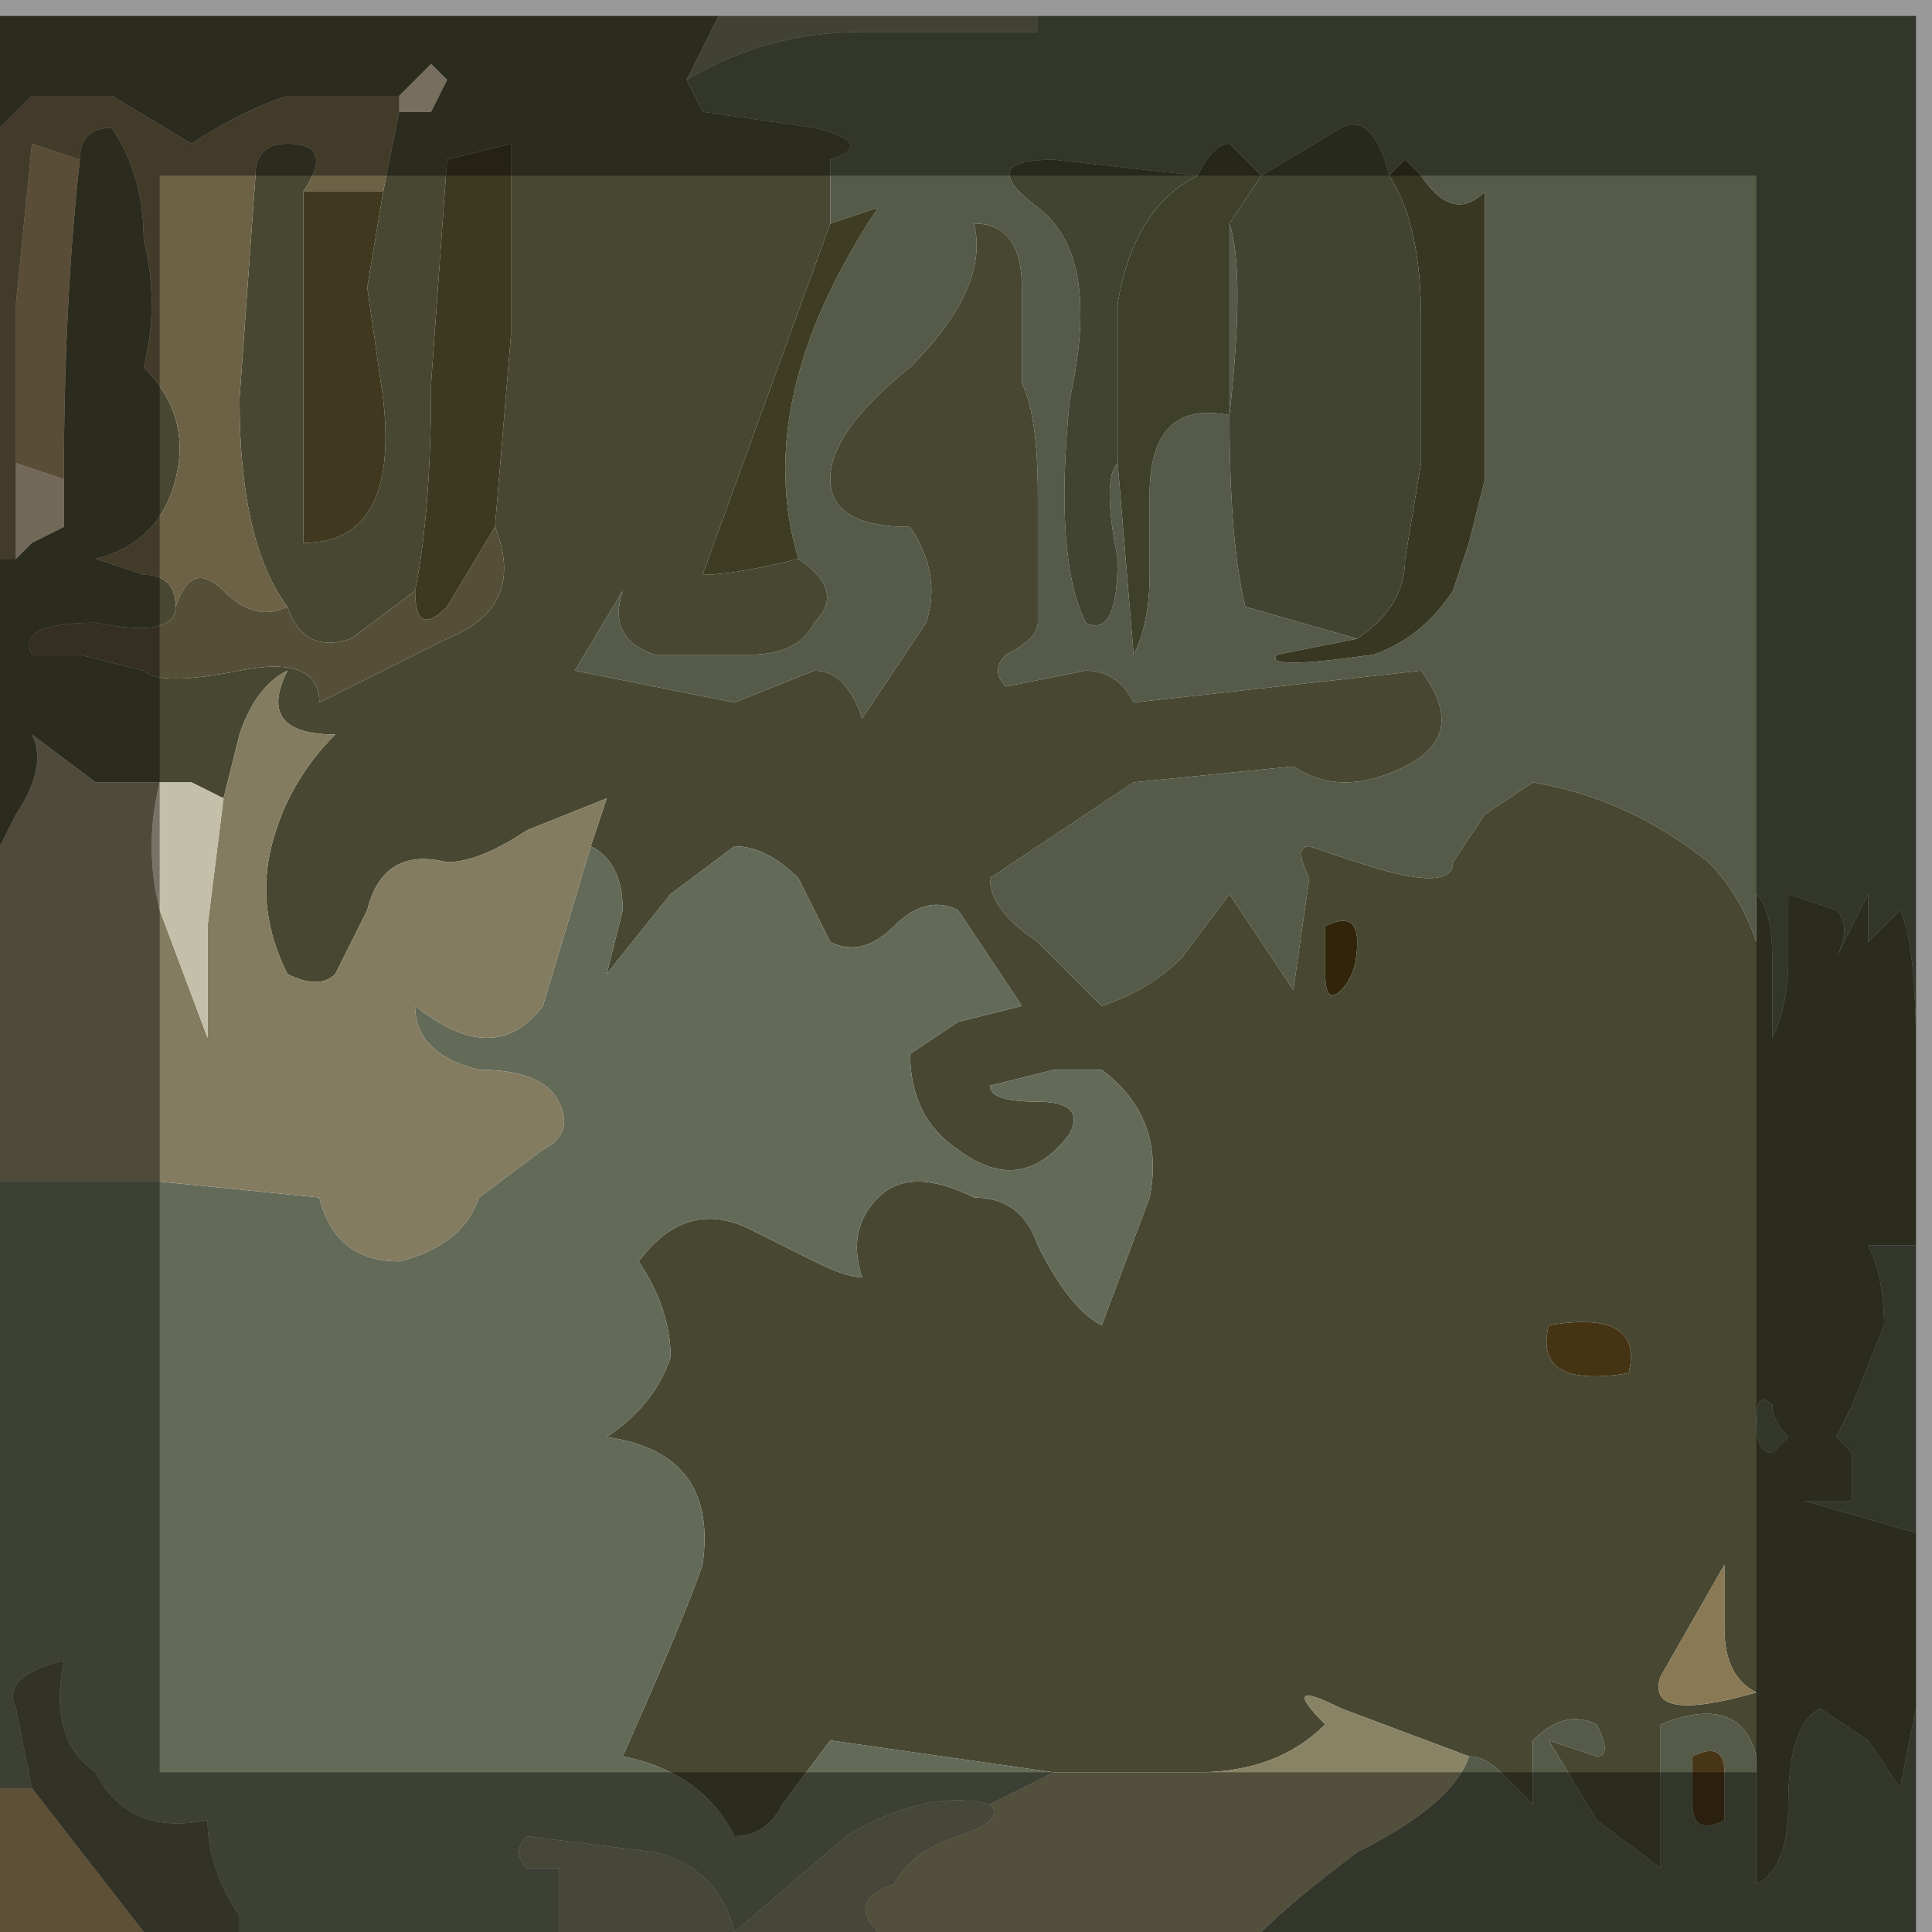 <?xml version="1.0" encoding="UTF-8" standalone="no"?>
<svg xmlns:xlink="http://www.w3.org/1999/xlink" height="6.05px" width="6.05px" xmlns="http://www.w3.org/2000/svg">
  <g transform="matrix(1.0, 0.0, 0.0, 1.0, 5.65, 4.2)">
    <path d="M0.35 -0.7 L0.35 -0.9 Q0.35 -1.25 0.3 -1.35 0.3 -1.4 0.3 -1.35 L0.2 -1.25 0.2 -1.4 0.1 -1.2 Q0.15 -1.3 0.1 -1.35 L-0.05 -1.4 -0.05 -1.2 Q-0.05 -1.05 -0.1 -0.95 L-0.1 -1.2 Q-0.1 -1.35 -0.15 -1.4 L-0.15 -1.25 Q-0.2 -1.4 -0.3 -1.5 -0.55 -1.7 -0.85 -1.75 L-1.0 -1.65 -1.1 -1.5 Q-1.1 -1.4 -1.4 -1.5 L-1.55 -1.55 Q-1.6 -1.55 -1.55 -1.45 L-1.6 -1.1 -1.8 -1.4 -1.95 -1.2 Q-2.05 -1.1 -2.2 -1.05 L-2.4 -1.25 Q-2.55 -1.35 -2.55 -1.45 L-2.1 -1.75 -1.6 -1.8 Q-1.45 -1.7 -1.25 -1.8 -1.05 -1.9 -1.2 -2.1 L-1.65 -2.05 -2.1 -2.0 Q-2.15 -2.1 -2.25 -2.1 L-2.5 -2.05 Q-2.55 -2.1 -2.5 -2.15 -2.4 -2.2 -2.4 -2.25 L-2.4 -2.65 Q-2.4 -2.9 -2.45 -3.0 L-2.45 -3.3 Q-2.45 -3.5 -2.6 -3.5 -2.55 -3.3 -2.8 -3.05 -3.05 -2.85 -3.05 -2.7 -3.05 -2.55 -2.8 -2.55 -2.7 -2.4 -2.75 -2.25 L-2.95 -1.95 Q-3.0 -2.1 -3.1 -2.1 L-3.35 -2.0 -3.85 -2.1 -3.7 -2.35 Q-3.75 -2.2 -3.6 -2.15 L-3.3 -2.15 Q-3.15 -2.15 -3.1 -2.25 -3.0 -2.35 -3.15 -2.45 -3.3 -2.95 -2.9 -3.55 L-3.05 -3.5 -3.05 -3.7 Q-2.9 -3.75 -3.1 -3.8 L-3.45 -3.85 -3.5 -3.95 Q-3.25 -4.1 -2.95 -4.1 L-2.4 -4.1 -2.4 -4.15 0.35 -4.15 0.35 -0.7 M0.35 0.6 L0.0 0.5 0.15 0.5 0.15 0.35 0.1 0.3 0.05 0.3 -0.05 0.3 -0.1 0.35 Q-0.15 0.35 -0.15 0.25 -0.15 0.15 -0.1 0.2 -0.1 0.25 -0.05 0.3 L0.1 0.3 0.15 0.2 0.25 -0.05 Q0.25 -0.2 0.2 -0.3 L0.35 -0.3 0.35 0.6 M-1.05 1.3 Q-1.0 1.3 -0.95 1.35 L-0.85 1.45 -0.85 1.25 Q-0.75 1.15 -0.65 1.2 -0.6 1.3 -0.65 1.3 L-0.8 1.25 -0.65 1.5 -0.45 1.65 -0.45 1.2 Q-0.2 1.1 -0.15 1.3 L-0.15 1.7 Q-0.05 1.65 -0.05 1.45 -0.05 1.2 0.05 1.15 L0.2 1.25 0.3 1.4 0.35 1.15 0.35 1.85 -1.7 1.85 Q-1.6 1.75 -1.4 1.6 -1.1 1.45 -1.05 1.3 M-2.15 -2.75 L-2.1 -2.15 Q-2.05 -2.25 -2.05 -2.4 L-2.05 -2.65 Q-2.05 -2.95 -1.8 -2.9 L-1.8 -3.5 Q-1.75 -3.35 -1.8 -2.9 -1.8 -2.5 -1.75 -2.3 L-1.4 -2.2 -1.65 -2.15 Q-1.7 -2.1 -1.35 -2.15 -1.2 -2.2 -1.1 -2.35 L-1.05 -2.5 -1.0 -2.7 Q-1.0 -3.05 -1.0 -3.6 -1.1 -3.5 -1.2 -3.65 L-1.25 -3.7 -1.3 -3.65 Q-1.35 -3.85 -1.45 -3.8 L-1.7 -3.65 Q-1.75 -3.7 -1.8 -3.75 -1.85 -3.75 -1.9 -3.65 L-2.35 -3.7 Q-2.6 -3.7 -2.4 -3.55 -2.2 -3.4 -2.3 -2.95 -2.35 -2.45 -2.25 -2.25 -2.15 -2.2 -2.15 -2.45 -2.2 -2.7 -2.15 -2.75 M-0.35 1.3 L-0.35 1.45 Q-0.35 1.55 -0.25 1.5 L-0.25 1.35 Q-0.25 1.25 -0.35 1.3" fill="#555b48" fill-rule="evenodd" stroke="none"/>
    <path d="M-3.15 -2.45 Q-3.0 -2.35 -3.1 -2.25 -3.15 -2.15 -3.3 -2.15 L-3.6 -2.15 Q-3.75 -2.2 -3.7 -2.35 L-3.85 -2.1 -3.35 -2.0 -3.1 -2.1 Q-3.0 -2.1 -2.95 -1.95 L-2.75 -2.25 Q-2.7 -2.4 -2.8 -2.55 -3.05 -2.55 -3.05 -2.7 -3.05 -2.85 -2.8 -3.05 -2.55 -3.3 -2.6 -3.5 -2.45 -3.5 -2.45 -3.3 L-2.45 -3.0 Q-2.4 -2.9 -2.4 -2.65 L-2.4 -2.25 Q-2.4 -2.2 -2.5 -2.15 -2.55 -2.1 -2.5 -2.05 L-2.25 -2.1 Q-2.15 -2.1 -2.1 -2.0 L-1.65 -2.05 -1.2 -2.1 Q-1.05 -1.9 -1.25 -1.8 -1.45 -1.7 -1.6 -1.8 L-2.1 -1.75 -2.55 -1.45 Q-2.55 -1.35 -2.4 -1.25 L-2.2 -1.05 Q-2.05 -1.1 -1.95 -1.2 L-1.8 -1.4 -1.6 -1.1 -1.55 -1.45 Q-1.6 -1.55 -1.55 -1.55 L-1.4 -1.5 Q-1.1 -1.4 -1.1 -1.5 L-1.0 -1.65 -0.85 -1.75 Q-0.55 -1.7 -0.3 -1.5 -0.2 -1.4 -0.15 -1.25 L-0.15 -1.4 Q-0.1 -1.35 -0.1 -1.2 L-0.1 -0.95 Q-0.05 -1.05 -0.05 -1.2 L-0.05 -1.4 0.1 -1.35 Q0.15 -1.3 0.1 -1.2 L0.2 -1.4 0.2 -1.25 0.3 -1.35 Q0.3 -1.4 0.3 -1.35 0.35 -1.25 0.35 -0.9 L0.35 -0.7 0.35 -0.3 0.2 -0.3 Q0.25 -0.2 0.25 -0.05 L0.15 0.2 0.1 0.3 -0.05 0.3 Q-0.1 0.25 -0.1 0.2 -0.15 0.15 -0.15 0.25 -0.15 0.35 -0.1 0.35 L-0.05 0.3 0.05 0.3 0.1 0.3 0.15 0.35 0.15 0.5 0.0 0.5 0.35 0.6 0.35 1.15 0.3 1.4 0.2 1.25 0.05 1.15 Q-0.05 1.2 -0.05 1.45 -0.05 1.65 -0.15 1.7 L-0.15 1.3 Q-0.2 1.1 -0.45 1.2 L-0.45 1.65 -0.65 1.5 -0.8 1.25 -0.65 1.3 Q-0.6 1.3 -0.65 1.2 -0.75 1.15 -0.85 1.25 L-0.85 1.45 -0.95 1.35 Q-1.0 1.3 -1.05 1.3 L-1.45 1.15 Q-1.65 1.05 -1.5 1.2 -1.65 1.35 -1.9 1.35 L-2.35 1.35 -3.05 1.25 -3.2 1.45 Q-3.25 1.55 -3.35 1.55 -3.45 1.35 -3.7 1.3 -3.5 0.85 -3.45 0.7 -3.4 0.35 -3.75 0.3 -3.6 0.2 -3.55 0.05 -3.55 -0.1 -3.65 -0.25 -3.5 -0.45 -3.3 -0.35 L-3.1 -0.25 Q-3.0 -0.2 -2.95 -0.2 -3.0 -0.35 -2.9 -0.45 -2.8 -0.55 -2.6 -0.45 -2.45 -0.45 -2.4 -0.3 -2.3 -0.1 -2.2 -0.05 L-2.05 -0.45 Q-2.0 -0.7 -2.2 -0.85 L-2.35 -0.85 -2.55 -0.8 Q-2.55 -0.75 -2.4 -0.75 -2.25 -0.75 -2.3 -0.65 -2.45 -0.45 -2.65 -0.6 -2.8 -0.7 -2.8 -0.9 L-2.65 -1.0 -2.45 -1.05 -2.65 -1.35 Q-2.75 -1.4 -2.85 -1.3 -2.95 -1.2 -3.05 -1.25 L-3.15 -1.45 Q-3.25 -1.55 -3.35 -1.55 L-3.55 -1.4 -3.75 -1.15 -3.7 -1.35 Q-3.7 -1.5 -3.8 -1.55 L-3.75 -1.7 -4.0 -1.6 Q-4.15 -1.5 -4.25 -1.5 -4.45 -1.55 -4.5 -1.35 L-4.6 -1.15 Q-4.65 -1.1 -4.75 -1.15 -4.85 -1.35 -4.8 -1.55 -4.75 -1.75 -4.6 -1.9 -4.85 -1.9 -4.75 -2.1 -4.85 -2.05 -4.9 -1.9 L-4.95 -1.7 -5.05 -1.75 -5.15 -1.75 -5.35 -1.75 -5.55 -1.9 Q-5.5 -1.8 -5.6 -1.65 L-5.65 -1.55 -5.65 -2.45 -5.6 -2.45 -5.55 -2.5 -5.45 -2.55 -5.45 -2.7 Q-5.45 -3.25 -5.4 -3.7 -5.4 -3.8 -5.3 -3.8 -5.2 -3.65 -5.2 -3.45 -5.15 -3.25 -5.2 -3.05 -5.05 -2.9 -5.1 -2.7 -5.15 -2.5 -5.35 -2.45 L-5.2 -2.4 Q-5.1 -2.4 -5.1 -2.3 -5.1 -2.2 -5.35 -2.25 -5.6 -2.25 -5.55 -2.15 L-5.4 -2.15 -5.2 -2.1 Q-5.15 -2.05 -4.9 -2.1 -4.65 -2.15 -4.65 -2.0 L-4.45 -2.1 -4.25 -2.2 Q-4.0 -2.3 -4.1 -2.55 L-4.05 -3.15 -4.05 -3.75 -4.25 -3.7 -4.3 -3.0 Q-4.3 -2.6 -4.35 -2.35 L-4.55 -2.2 Q-4.7 -2.15 -4.75 -2.3 -4.9 -2.5 -4.9 -2.95 L-4.85 -3.65 Q-4.85 -3.75 -4.75 -3.75 -4.6 -3.75 -4.7 -3.6 L-4.7 -2.5 Q-4.4 -2.5 -4.45 -2.95 L-4.5 -3.3 -4.45 -3.6 -4.4 -3.85 -4.3 -3.85 -4.25 -3.95 -4.3 -4.0 -4.4 -3.9 -4.75 -3.9 Q-4.9 -3.85 -5.05 -3.75 L-5.3 -3.9 -5.55 -3.9 -5.65 -3.8 -5.65 -4.15 -3.4 -4.15 -3.5 -3.95 -3.45 -3.85 -3.1 -3.8 Q-2.9 -3.75 -3.05 -3.7 L-3.05 -3.5 -3.25 -2.95 -3.45 -2.4 Q-3.35 -2.4 -3.15 -2.45 M-1.4 -1.25 Q-1.4 -1.35 -1.5 -1.3 L-1.5 -1.15 Q-1.5 -1.05 -1.45 -1.1 -1.4 -1.15 -1.4 -1.25 M-0.25 0.9 L-0.25 0.7 -0.45 1.05 Q-0.5 1.2 -0.15 1.1 -0.25 1.05 -0.25 0.9 M-0.55 0.1 Q-0.5 -0.1 -0.8 -0.05 -0.85 0.15 -0.55 0.1" fill="#484832" fill-rule="evenodd" stroke="none"/>
    <path d="M-4.4 -3.85 L-4.4 -3.9 -4.3 -4.0 -4.25 -3.95 -4.3 -3.85 -4.4 -3.85" fill="#c4b99b" fill-rule="evenodd" stroke="none"/>
    <path d="M-5.65 -3.8 L-5.55 -3.9 -5.3 -3.9 -5.05 -3.75 Q-4.9 -3.85 -4.75 -3.9 L-4.4 -3.9 -4.4 -3.85 -4.45 -3.6 -4.7 -3.6 Q-4.6 -3.75 -4.75 -3.75 -4.85 -3.75 -4.85 -3.65 L-4.9 -2.95 Q-4.9 -2.5 -4.75 -2.3 -4.85 -2.25 -4.95 -2.35 -5.05 -2.45 -5.1 -2.3 -5.1 -2.4 -5.2 -2.4 L-5.35 -2.45 Q-5.15 -2.5 -5.1 -2.7 -5.05 -2.9 -5.2 -3.05 -5.15 -3.25 -5.2 -3.45 -5.2 -3.65 -5.3 -3.8 -5.4 -3.8 -5.4 -3.7 L-5.55 -3.75 -5.6 -3.25 -5.6 -2.75 -5.6 -2.45 -5.65 -2.45 -5.65 -3.8" fill="#6e6246" fill-rule="evenodd" stroke="none"/>
    <path d="M-4.7 -3.6 L-4.45 -3.6 -4.5 -3.3 -4.45 -2.95 Q-4.4 -2.5 -4.7 -2.5 L-4.7 -3.6" fill="#413820" fill-rule="evenodd" stroke="none"/>
    <path d="M-5.6 -2.75 L-5.6 -3.25 -5.55 -3.75 -5.4 -3.7 Q-5.45 -3.25 -5.45 -2.7 L-5.6 -2.75" fill="#95805b" fill-rule="evenodd" stroke="none"/>
    <path d="M-5.6 -2.45 L-5.6 -2.75 -5.45 -2.7 -5.45 -2.55 -5.55 -2.5 -5.6 -2.45" fill="#beaf93" fill-rule="evenodd" stroke="none"/>
    <path d="M-5.1 -2.3 Q-5.05 -2.45 -4.95 -2.35 -4.85 -2.25 -4.75 -2.3 -4.7 -2.15 -4.55 -2.2 L-4.35 -2.35 Q-4.35 -2.2 -4.25 -2.3 L-4.1 -2.55 Q-4.0 -2.3 -4.25 -2.2 L-4.45 -2.1 -4.65 -2.0 Q-4.65 -2.15 -4.9 -2.1 -5.15 -2.05 -5.2 -2.1 L-5.4 -2.15 -5.55 -2.15 Q-5.6 -2.25 -5.35 -2.25 -5.1 -2.2 -5.1 -2.3" fill="#564f37" fill-rule="evenodd" stroke="none"/>
    <path d="M-2.4 -4.15 L-2.4 -4.1 -2.95 -4.1 Q-3.25 -4.1 -3.5 -3.95 L-3.4 -4.15 -2.4 -4.15" fill="#6c6d57" fill-rule="evenodd" stroke="none"/>
    <path d="M-3.05 -3.5 L-2.9 -3.55 Q-3.3 -2.95 -3.15 -2.45 -3.35 -2.4 -3.45 -2.4 L-3.25 -2.95 -3.05 -3.5" fill="#3e3c23" fill-rule="evenodd" stroke="none"/>
    <path d="M-2.15 -2.75 Q-2.2 -2.7 -2.15 -2.45 -2.15 -2.2 -2.25 -2.25 -2.35 -2.45 -2.3 -2.95 -2.2 -3.4 -2.4 -3.55 -2.6 -3.7 -2.35 -3.7 L-1.9 -3.65 Q-2.1 -3.55 -2.15 -3.25 L-2.15 -2.75 M-1.7 -3.65 L-1.45 -3.8 Q-1.35 -3.85 -1.3 -3.65 -1.2 -3.5 -1.2 -3.2 L-1.2 -2.75 -1.25 -2.45 Q-1.25 -2.3 -1.4 -2.2 L-1.75 -2.3 Q-1.8 -2.5 -1.8 -2.9 -1.75 -3.35 -1.8 -3.5 L-1.7 -3.65" fill="#414430" fill-rule="evenodd" stroke="none"/>
    <path d="M-4.35 -2.35 Q-4.3 -2.6 -4.3 -3.0 L-4.25 -3.7 -4.05 -3.75 -4.05 -3.15 -4.1 -2.55 -4.25 -2.3 Q-4.35 -2.2 -4.35 -2.35" fill="#3d3820" fill-rule="evenodd" stroke="none"/>
    <path d="M-1.8 -3.5 L-1.8 -2.9 Q-2.05 -2.95 -2.05 -2.65 L-2.05 -2.4 Q-2.05 -2.25 -2.1 -2.15 L-2.15 -2.75 -2.15 -3.25 Q-2.1 -3.55 -1.9 -3.65 -1.85 -3.75 -1.8 -3.75 -1.75 -3.7 -1.7 -3.65 L-1.8 -3.5" fill="#3f402a" fill-rule="evenodd" stroke="none"/>
    <path d="M-1.3 -3.65 L-1.25 -3.7 -1.2 -3.65 Q-1.1 -3.5 -1.0 -3.6 -1.0 -3.05 -1.0 -2.7 L-1.05 -2.5 -1.1 -2.35 Q-1.2 -2.2 -1.35 -2.15 -1.7 -2.1 -1.65 -2.15 L-1.4 -2.2 Q-1.25 -2.3 -1.25 -2.45 L-1.2 -2.75 -1.2 -3.2 Q-1.2 -3.5 -1.3 -3.65" fill="#383721" fill-rule="evenodd" stroke="none"/>
    <path d="M-1.4 -1.25 Q-1.4 -1.15 -1.45 -1.1 -1.5 -1.05 -1.5 -1.15 L-1.5 -1.3 Q-1.4 -1.35 -1.4 -1.25" fill="#32240b" fill-rule="evenodd" stroke="none"/>
    <path d="M-0.55 0.1 Q-0.85 0.15 -0.8 -0.05 -0.5 -0.1 -0.55 0.1" fill="#443414" fill-rule="evenodd" stroke="none"/>
    <path d="M-5.65 -0.5 L-5.15 -0.5 -4.65 -0.45 Q-4.6 -0.25 -4.4 -0.25 -4.2 -0.3 -4.15 -0.45 L-3.95 -0.6 Q-3.85 -0.65 -3.9 -0.75 -3.95 -0.85 -4.15 -0.85 -4.35 -0.9 -4.35 -1.05 -4.1 -0.85 -3.95 -1.05 L-3.8 -1.55 Q-3.7 -1.5 -3.7 -1.35 L-3.75 -1.15 -3.55 -1.4 -3.35 -1.55 Q-3.25 -1.55 -3.15 -1.45 L-3.05 -1.25 Q-2.95 -1.2 -2.85 -1.3 -2.75 -1.4 -2.65 -1.35 L-2.45 -1.05 -2.65 -1.0 -2.8 -0.9 Q-2.8 -0.7 -2.65 -0.6 -2.45 -0.45 -2.3 -0.65 -2.25 -0.75 -2.4 -0.75 -2.55 -0.75 -2.55 -0.8 L-2.35 -0.85 -2.2 -0.85 Q-2.0 -0.7 -2.05 -0.45 L-2.2 -0.05 Q-2.3 -0.1 -2.4 -0.3 -2.45 -0.45 -2.6 -0.45 -2.8 -0.55 -2.9 -0.45 -3.0 -0.35 -2.95 -0.2 -3.0 -0.2 -3.1 -0.25 L-3.3 -0.35 Q-3.5 -0.45 -3.65 -0.25 -3.55 -0.1 -3.55 0.05 -3.6 0.2 -3.75 0.3 -3.4 0.35 -3.45 0.7 -3.5 0.85 -3.7 1.3 -3.45 1.35 -3.35 1.55 -3.25 1.55 -3.2 1.45 L-3.05 1.25 -2.35 1.35 -2.55 1.45 Q-2.75 1.4 -3.0 1.55 L-3.35 1.85 Q-3.4 1.65 -3.6 1.6 L-4.0 1.55 Q-4.05 1.6 -4.0 1.65 L-3.9 1.65 -3.9 1.85 -4.9 1.85 -4.9 1.8 Q-5.0 1.65 -5.0 1.5 -5.25 1.55 -5.35 1.35 -5.5 1.25 -5.45 1.0 -5.65 1.05 -5.6 1.15 L-5.55 1.4 -5.65 1.4 -5.65 -0.5 M-3.35 1.85 L-3.35 1.85" fill="#646a58" fill-rule="evenodd" stroke="none"/>
    <path d="M-4.95 -1.7 L-4.9 -1.9 Q-4.85 -2.05 -4.75 -2.1 -4.85 -1.9 -4.6 -1.9 -4.75 -1.75 -4.8 -1.55 -4.85 -1.35 -4.75 -1.15 -4.65 -1.1 -4.6 -1.15 L-4.5 -1.35 Q-4.45 -1.55 -4.25 -1.5 -4.15 -1.5 -4.0 -1.6 L-3.75 -1.7 -3.8 -1.55 -3.95 -1.05 Q-4.1 -0.85 -4.35 -1.05 -4.35 -0.9 -4.15 -0.85 -3.95 -0.85 -3.9 -0.75 -3.85 -0.65 -3.95 -0.6 L-4.15 -0.45 Q-4.2 -0.3 -4.4 -0.25 -4.6 -0.25 -4.65 -0.45 L-5.15 -0.5 -5.65 -0.5 -5.65 -1.55 -5.6 -1.65 Q-5.5 -1.8 -5.55 -1.9 L-5.35 -1.75 -5.15 -1.75 Q-5.2 -1.55 -5.15 -1.35 L-5.0 -0.95 -5.0 -1.3 -4.95 -1.7" fill="#837c60" fill-rule="evenodd" stroke="none"/>
    <path d="M-3.35 1.85 L-3.0 1.55 Q-2.75 1.4 -2.55 1.45 -2.5 1.5 -2.65 1.55 -2.8 1.6 -2.85 1.7 -3.0 1.75 -2.9 1.85 L-3.35 1.85 -3.9 1.85 -3.9 1.65 -4.0 1.65 Q-4.05 1.6 -4.0 1.55 L-3.6 1.6 Q-3.4 1.65 -3.35 1.85" fill="#75775f" fill-rule="evenodd" stroke="none"/>
    <path d="M-2.35 1.35 L-1.9 1.35 Q-1.65 1.35 -1.5 1.2 -1.65 1.05 -1.45 1.15 L-1.05 1.3 Q-1.1 1.45 -1.4 1.6 -1.6 1.75 -1.7 1.85 L-2.9 1.85 Q-3.0 1.75 -2.85 1.7 -2.8 1.6 -2.65 1.55 -2.5 1.5 -2.55 1.45 L-2.35 1.35" fill="#898365" fill-rule="evenodd" stroke="none"/>
    <path d="M-0.25 0.9 Q-0.25 1.05 -0.15 1.1 -0.5 1.2 -0.45 1.05 L-0.25 0.7 -0.25 0.9" fill="#897955" fill-rule="evenodd" stroke="none"/>
    <path d="M-0.35 1.3 Q-0.25 1.25 -0.25 1.35 L-0.25 1.5 Q-0.35 1.55 -0.35 1.45 L-0.35 1.3" fill="#483518" fill-rule="evenodd" stroke="none"/>
    <path d="M-4.95 -1.7 L-5.0 -1.3 -5.0 -0.95 -5.15 -1.35 Q-5.2 -1.55 -5.15 -1.75 L-5.05 -1.75 -4.95 -1.7" fill="#c4bfa9" fill-rule="evenodd" stroke="none"/>
    <path d="M-4.9 1.85 L-5.2 1.85 -5.55 1.4 -5.6 1.15 Q-5.65 1.05 -5.45 1.0 -5.5 1.25 -5.35 1.35 -5.25 1.55 -5.0 1.5 -5.0 1.65 -4.9 1.8 L-4.9 1.85" fill="#54533f" fill-rule="evenodd" stroke="none"/>
    <path d="M-5.2 1.85 L-5.65 1.85 -5.65 1.4 -5.55 1.4 -5.2 1.85" fill="#9d835c" fill-rule="evenodd" stroke="none"/>
    <path d="M0.35 -0.7 L0.35 -4.15 -2.4 -4.15 -3.4 -4.15 -5.65 -4.15 -5.65 -3.8 -5.65 -2.45 -5.65 -1.55 -5.65 -0.5 -5.65 1.4 -5.65 1.85 -5.2 1.85 -4.9 1.85 -3.9 1.85 -3.35 1.85 -3.35 1.85 -2.9 1.85 -1.7 1.85 0.35 1.85 0.35 1.15 0.35 0.6 0.35 -0.3 0.35 -0.7 Z" fill="none" stroke="#000000" stroke-linecap="round" stroke-linejoin="round" stroke-opacity="0.4" stroke-width="1.0"/>
  </g>
</svg>
